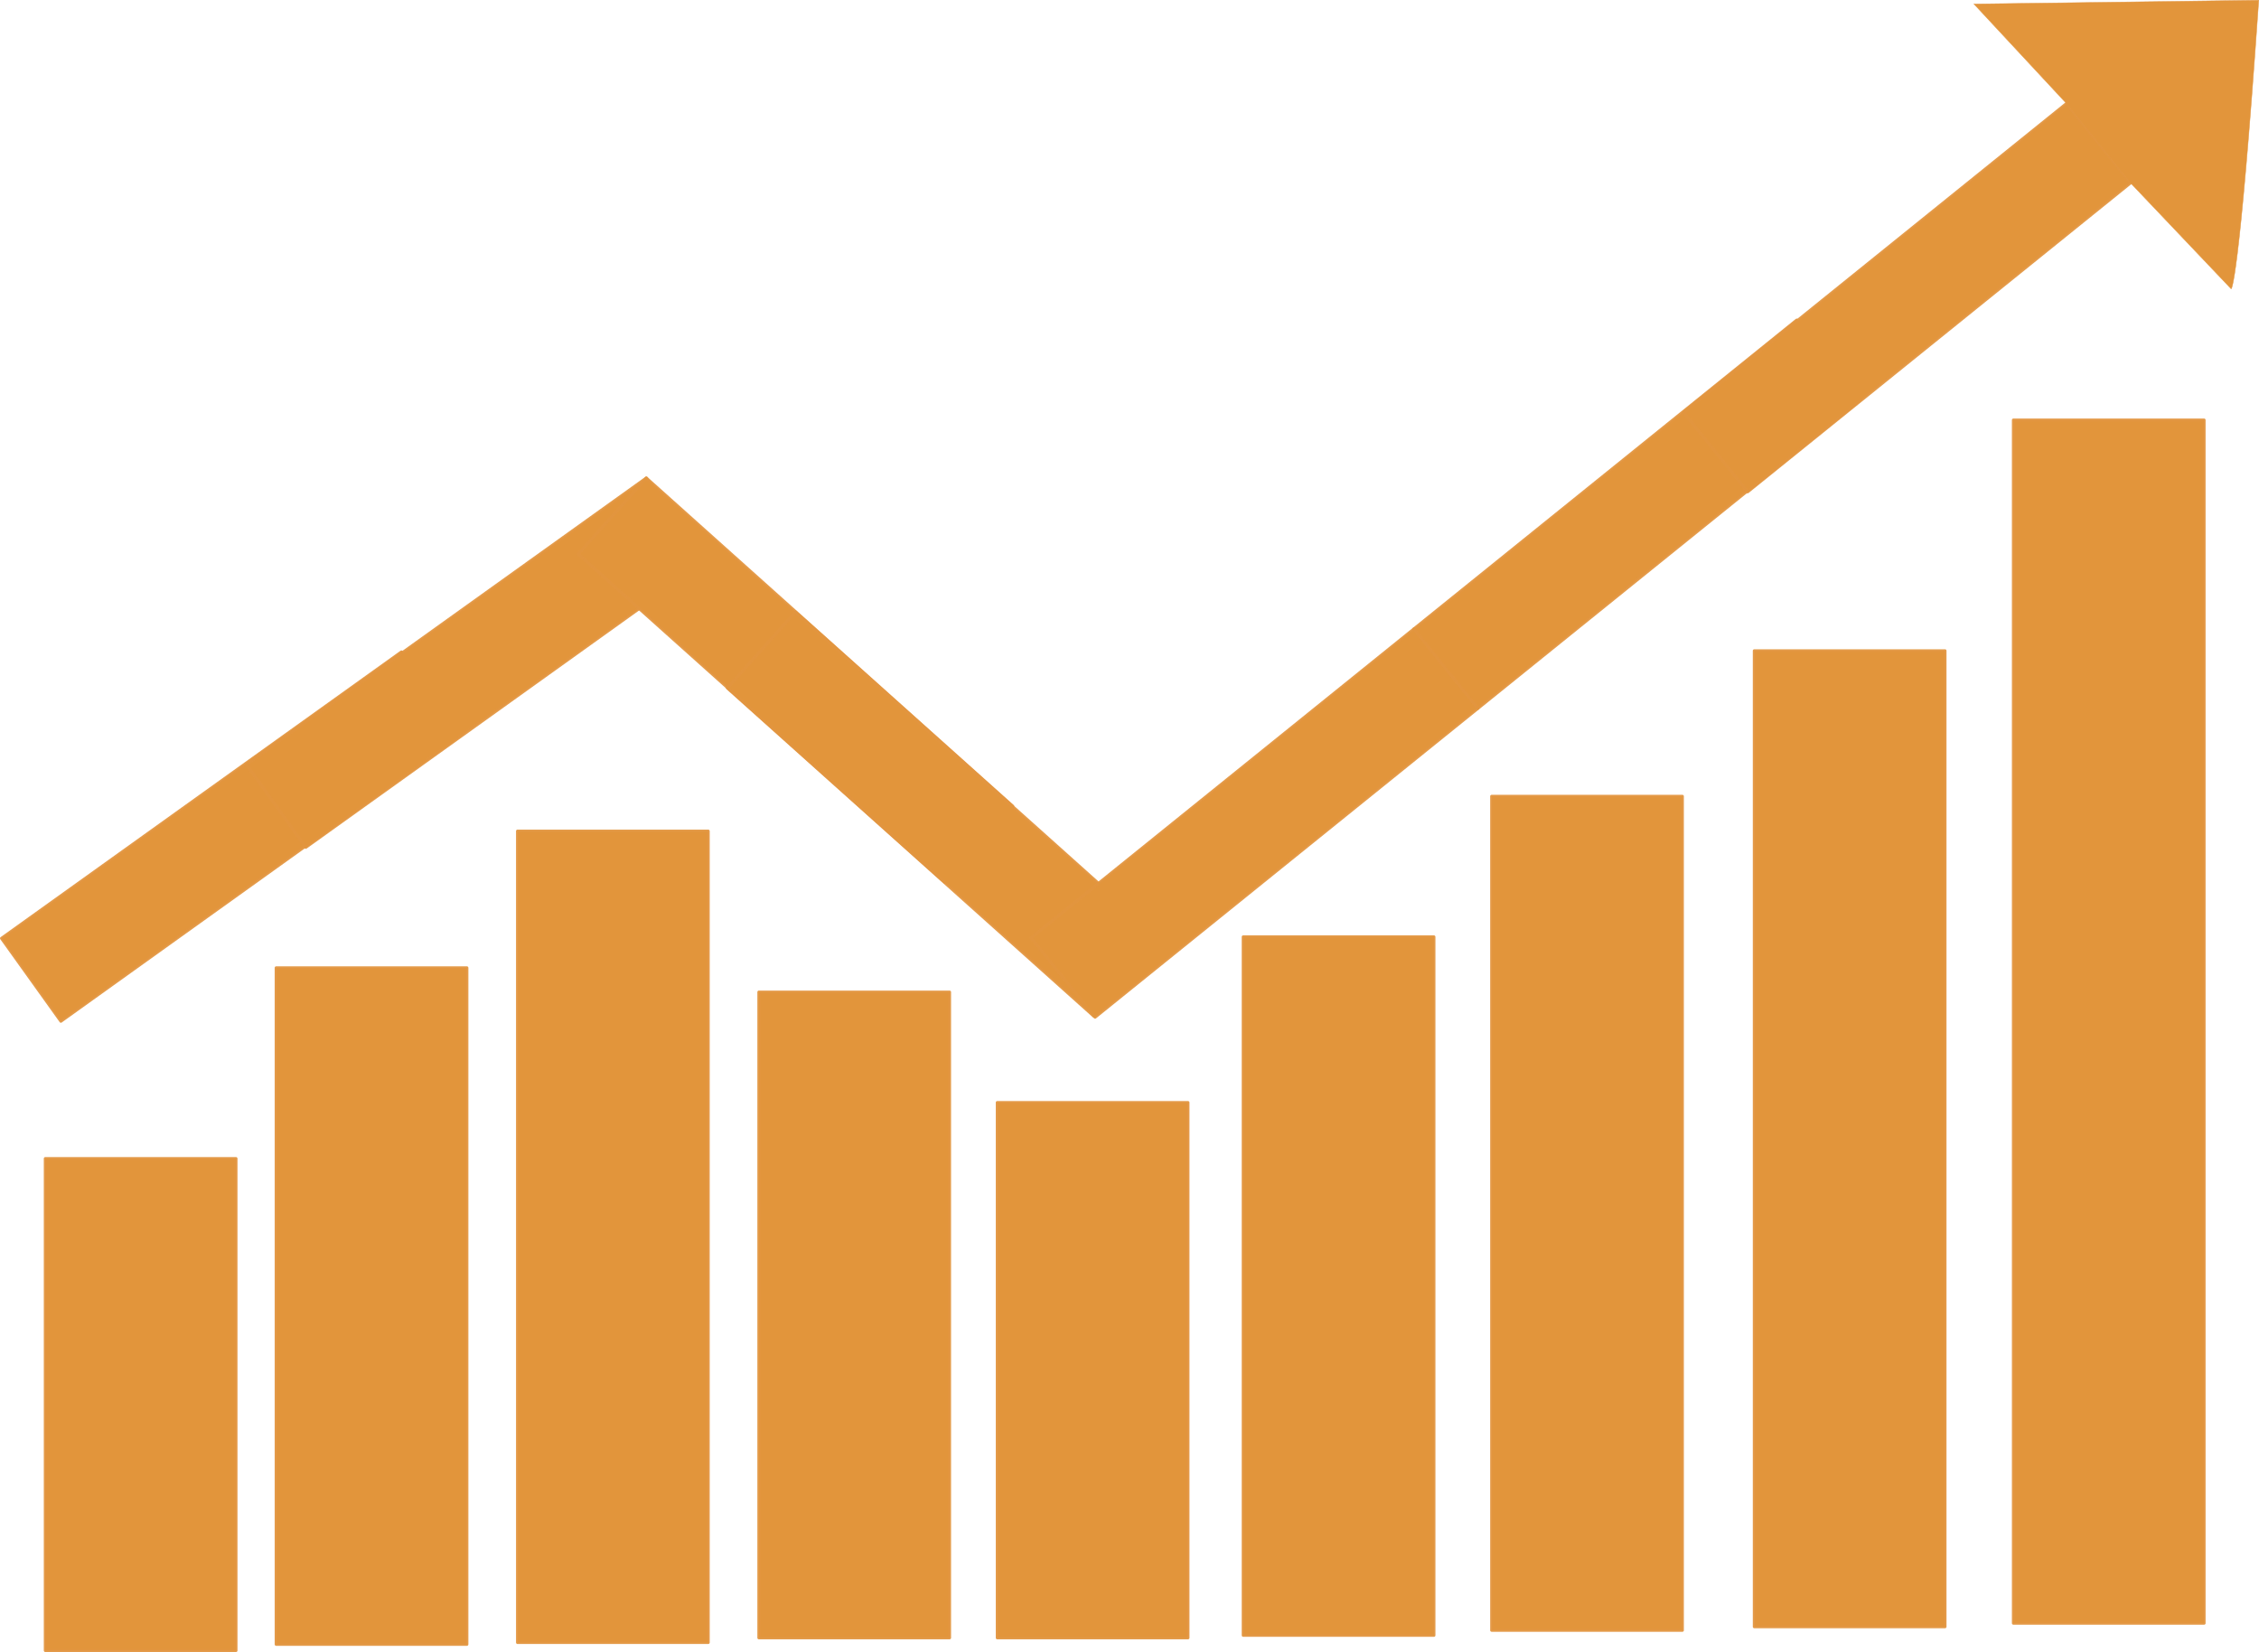 <?xml version="1.0" encoding="UTF-8" standalone="no"?>
<!-- Created with Inkscape (http://www.inkscape.org/) -->

<svg
   xmlns:dc="http://purl.org/dc/elements/1.1/"
   xmlns:cc="http://creativecommons.org/ns#"
   xmlns:rdf="http://www.w3.org/1999/02/22-rdf-syntax-ns#"
   xmlns:svg="http://www.w3.org/2000/svg"
   xmlns="http://www.w3.org/2000/svg"
   xmlns:sodipodi="http://sodipodi.sourceforge.net/DTD/sodipodi-0.dtd"
   xmlns:inkscape="http://www.inkscape.org/namespaces/inkscape"
   width="1360.922mm"
   height="995.112mm"
   viewBox="0 0 1360.922 995.112"
   version="1.1"
   id="svg8"
   sodipodi:docname="progressUP.svg"
   inkscape:version="0.92.4 (5da689c313, 2019-01-14)">
  <defs
     id="defs2">
	
</defs>
  <sodipodi:namedview
     id="base"
     pagecolor="#ffffff"
     bordercolor="#666666"
     borderopacity="1.0"
     inkscape:pageopacity="0.0"
     inkscape:pageshadow="2"
     inkscape:zoom="0.030935922"
     inkscape:cx="16171.82"
     inkscape:cy="-38.810657"
     inkscape:document-units="mm"
     inkscape:current-layer="layer1"
     showgrid="false"
     fit-margin-top="0"
     fit-margin-left="0"
     fit-margin-right="0"
     fit-margin-bottom="0"
     inkscape:window-width="1920"
     inkscape:window-height="1001"
     inkscape:window-x="-9"
     inkscape:window-y="-9"
     inkscape:window-maximized="1"
     inkscape:lockguides="true" />
  <g
     inkscape:label="Layer 1"
     inkscape:groupmode="layer"
     id="layer1"
     transform="translate(3492.619,1571.977)">
    <g
       style="fill:#a4243b;fill-opacity:0.224;stroke:#e2953b;stroke-width:71.091;stroke-miterlimit:4;stroke-dasharray:none;stroke-opacity:1"
       transform="matrix(0,-0.025,-0.025,0,1158.318,513.779)"
       id="g1153">
      <path
         style="fill:#a4243b;fill-opacity:0.224;stroke:#e2953b;stroke-width:71.091;stroke-miterlimit:4;stroke-dasharray:none;stroke-opacity:1"
         inkscape:connector-curvature="0"
         d="M 0,3640 V 0 h 6440 6440 V 3640 7280 H 6440 0 Z m 12800,0 V 80 H 6440 80 v 3560 3560 h 6360 6360 z"
         id="path1151" />
    </g>
    <g
       id="g1157"
       transform="matrix(0,-0.025,-0.025,0,1158.318,513.779)"
       style="fill:#a4243b;fill-opacity:0.224;stroke:#e2953b;stroke-width:71.091;stroke-miterlimit:4;stroke-dasharray:none;stroke-opacity:1">
      <path
         id="path1155"
         d="M 0,3640 V 0 h 6440 6440 V 3640 7280 H 6440 0 Z m 12800,0 V 80 H 6440 80 v 3560 3560 h 6360 6360 z"
         inkscape:connector-curvature="0"
         style="fill:#a4243b;fill-opacity:0.224;stroke:#e2953b;stroke-width:71.091;stroke-miterlimit:4;stroke-dasharray:none;stroke-opacity:1" />
    </g>
    <g
       id="g1161"
       transform="matrix(0,-0.025,-0.025,0,1158.318,513.779)"
       style="fill:#a4243b;fill-opacity:0.224;stroke:#e2953b;stroke-width:71.091;stroke-miterlimit:4;stroke-dasharray:none;stroke-opacity:1">
      <path
         id="path1159"
         d="M 0,3640 V 0 h 6440 6440 V 3640 7280 H 6440 0 Z m 12800,0 V 80 H 6440 80 v 3560 3560 h 6360 6360 z"
         inkscape:connector-curvature="0"
         style="fill:#a4243b;fill-opacity:0.224;stroke:#e2953b;stroke-width:71.091;stroke-miterlimit:4;stroke-dasharray:none;stroke-opacity:1" />
    </g>
    <g
       style="fill:#a4243b;fill-opacity:0.224;stroke:#e2953b;stroke-width:71.091;stroke-miterlimit:4;stroke-dasharray:none;stroke-opacity:1"
       transform="matrix(0,-0.025,-0.025,0,1158.318,513.779)"
       id="g1165">
      <path
         style="fill:#a4243b;fill-opacity:0.224;stroke:#e2953b;stroke-width:71.091;stroke-miterlimit:4;stroke-dasharray:none;stroke-opacity:1"
         inkscape:connector-curvature="0"
         d="M 0,3640 V 0 h 6440 6440 V 3640 7280 H 6440 0 Z m 12800,0 V 80 H 6440 80 v 3560 3560 h 6360 6360 z"
         id="path1163" />
    </g>
    <g
       id="g1169"
       transform="matrix(0,-0.025,-0.025,0,1158.318,513.779)"
       style="fill:#a4243b;fill-opacity:0.224;stroke:#e2953b;stroke-width:71.091;stroke-miterlimit:4;stroke-dasharray:none;stroke-opacity:1">
      <path
         id="path1167"
         d="M 0,3640 V 0 h 6440 6440 V 3640 7280 H 6440 0 Z m 12800,0 V 80 H 6440 80 v 3560 3560 h 6360 6360 z"
         inkscape:connector-curvature="0"
         style="fill:#a4243b;fill-opacity:0.224;stroke:#e2953b;stroke-width:71.091;stroke-miterlimit:4;stroke-dasharray:none;stroke-opacity:1" />
    </g>
    <g
       style="fill:#a4243b;fill-opacity:0.224;stroke:#e2953b;stroke-width:71.091;stroke-miterlimit:4;stroke-dasharray:none;stroke-opacity:1"
       transform="matrix(0,-0.025,-0.025,0,1158.318,513.779)"
       id="g1173">
      <path
         style="fill:#a4243b;fill-opacity:0.224;stroke:#e2953b;stroke-width:71.091;stroke-miterlimit:4;stroke-dasharray:none;stroke-opacity:1"
         inkscape:connector-curvature="0"
         d="M 0,3640 V 0 h 6440 6440 V 3640 7280 H 6440 0 Z m 12800,0 V 80 H 6440 80 v 3560 3560 h 6360 6360 z"
         id="path1171" />
    </g>
    <g
       style="fill:#a4243b;fill-opacity:0.224;stroke:#e2953b;stroke-width:71.091;stroke-miterlimit:4;stroke-dasharray:none;stroke-opacity:1"
       transform="matrix(0,-0.025,-0.025,0,1158.318,513.779)"
       id="g1177">
      <path
         style="fill:#a4243b;fill-opacity:0.224;stroke:#e2953b;stroke-width:71.091;stroke-miterlimit:4;stroke-dasharray:none;stroke-opacity:1"
         inkscape:connector-curvature="0"
         d="M 0,3640 V 0 h 6440 6440 V 3640 7280 H 6440 0 Z m 12800,0 V 80 H 6440 80 v 3560 3560 h 6360 6360 z"
         id="path1175" />
    </g>
    <rect
       style="opacity:1;fill:#a4243b;fill-opacity:0.224;stroke:#e2953b;stroke-width:1.8;stroke-miterlimit:4;stroke-dasharray:none;stroke-opacity:1"
       id="rect1179"
       width="109.17"
       height="3.83"
       x="-187.114"
       y="1064.877"
       transform="rotate(-90)" />
    <g
       id="g1185"
       transform="matrix(0,-0.025,-0.025,0,1158.318,513.779)"
       style="fill:#a4243b;fill-opacity:0.224;stroke:#e2953b;stroke-width:71.091;stroke-miterlimit:4;stroke-dasharray:none;stroke-opacity:1">
      <path
         id="path1183"
         d="M 0,3640 V 0 h 6440 6440 V 3640 7280 H 6440 0 Z m 12800,0 V 80 H 6440 80 v 3560 3560 h 6360 6360 z"
         inkscape:connector-curvature="0"
         style="fill:#a4243b;fill-opacity:0.224;stroke:#e2953b;stroke-width:71.091;stroke-miterlimit:4;stroke-dasharray:none;stroke-opacity:1" />
    </g>
    <g
       style="fill:#a4243b;fill-opacity:0.224;stroke:#e2953b;stroke-width:71.091;stroke-miterlimit:4;stroke-dasharray:none;stroke-opacity:1"
       transform="matrix(0,-0.025,-0.025,0,1158.318,513.779)"
       id="g1189">
      <path
         style="fill:#a4243b;fill-opacity:0.224;stroke:#e2953b;stroke-width:71.091;stroke-miterlimit:4;stroke-dasharray:none;stroke-opacity:1"
         inkscape:connector-curvature="0"
         d="M 0,3640 V 0 h 6440 6440 V 3640 7280 H 6440 0 Z m 12800,0 V 80 H 6440 80 v 3560 3560 h 6360 6360 z"
         id="path1187" />
    </g>
    <g
       style="fill:#a4243b;fill-opacity:0.224;stroke:#e2953b;stroke-width:71.091;stroke-miterlimit:4;stroke-dasharray:none;stroke-opacity:1"
       transform="matrix(0,-0.025,-0.025,0,1158.318,513.779)"
       id="g1193">
      <path
         style="fill:#a4243b;fill-opacity:0.224;stroke:#e2953b;stroke-width:71.091;stroke-miterlimit:4;stroke-dasharray:none;stroke-opacity:1"
         inkscape:connector-curvature="0"
         d="M 0,3640 V 0 h 6440 6440 V 3640 7280 H 6440 0 Z m 12800,0 V 80 H 6440 80 v 3560 3560 h 6360 6360 z"
         id="path1191" />
    </g>
    <g
       id="g1197"
       transform="matrix(0,-0.025,-0.025,0,1158.318,513.779)"
       style="fill:#a4243b;fill-opacity:0.224;stroke:#e2953b;stroke-width:71.091;stroke-miterlimit:4;stroke-dasharray:none;stroke-opacity:1">
      <path
         id="path1195"
         d="M 0,3640 V 0 h 6440 6440 V 3640 7280 H 6440 0 Z m 12800,0 V 80 H 6440 80 v 3560 3560 h 6360 6360 z"
         inkscape:connector-curvature="0"
         style="fill:#a4243b;fill-opacity:0.224;stroke:#e2953b;stroke-width:71.091;stroke-miterlimit:4;stroke-dasharray:none;stroke-opacity:1" />
    </g>
    <g
       style="fill:#a4243b;fill-opacity:0.224;stroke:#e2953b;stroke-width:71.091;stroke-miterlimit:4;stroke-dasharray:none;stroke-opacity:1"
       transform="matrix(0,-0.025,-0.025,0,1158.318,513.779)"
       id="g1201">
      <path
         style="fill:#a4243b;fill-opacity:0.224;stroke:#e2953b;stroke-width:71.091;stroke-miterlimit:4;stroke-dasharray:none;stroke-opacity:1"
         inkscape:connector-curvature="0"
         d="M 0,3640 V 0 h 6440 6440 V 3640 7280 H 6440 0 Z m 12800,0 V 80 H 6440 80 v 3560 3560 h 6360 6360 z"
         id="path1199" />
    </g>
    <g
       id="g1205"
       transform="matrix(0,-0.025,-0.025,0,1158.318,513.779)"
       style="fill:#a4243b;fill-opacity:0.224;stroke:#e2953b;stroke-width:71.091;stroke-miterlimit:4;stroke-dasharray:none;stroke-opacity:1">
      <path
         id="path1203"
         d="M 0,3640 V 0 h 6440 6440 V 3640 7280 H 6440 0 Z m 12800,0 V 80 H 6440 80 v 3560 3560 h 6360 6360 z"
         inkscape:connector-curvature="0"
         style="fill:#a4243b;fill-opacity:0.224;stroke:#e2953b;stroke-width:71.091;stroke-miterlimit:4;stroke-dasharray:none;stroke-opacity:1" />
    </g>
    <g
       id="g1209"
       transform="matrix(0,-0.025,-0.025,0,1158.318,513.779)"
       style="fill:#a4243b;fill-opacity:1;stroke:#a4243b;stroke-width:71.091;stroke-miterlimit:4;stroke-dasharray:none;stroke-opacity:1">
      <path
         id="path1207"
         d="M 0,3640 V 0 h 6440 6440 V 3640 7280 H 6440 0 Z m 12800,0 V 80 H 6440 80 v 3560 3560 h 6360 6360 z"
         inkscape:connector-curvature="0"
         style="fill:#a4243b;fill-opacity:1;stroke:#a4243b;stroke-width:71.091;stroke-miterlimit:4;stroke-dasharray:none;stroke-opacity:1" />
    </g>
    <rect
       transform="rotate(-90)"
       y="1064.877"
       x="-187.114"
       height="3.83"
       width="138.57"
       id="rect1211"
       style="opacity:1;fill:#a4243b;fill-opacity:1;stroke:#a4243b;stroke-width:1.8;stroke-miterlimit:4;stroke-dasharray:none;stroke-opacity:1" />
    <rect
       style="opacity:1;fill:#a4243b;fill-opacity:1;stroke:#a4243b;stroke-width:1.8;stroke-miterlimit:4;stroke-dasharray:none;stroke-opacity:1"
       id="rect1213"
       width="66.407"
       height="3.83"
       x="-579.781"
       y="1064.877"
       transform="rotate(-90)" />
    <rect
       transform="rotate(-90)"
       y="1389.937"
       x="-276.316"
       height="3.83"
       width="109.17"
       id="rect1243"
       style="opacity:1;fill:#a4243b;fill-opacity:0.224;stroke:#e2953b;stroke-width:1.8;stroke-miterlimit:4;stroke-dasharray:none;stroke-opacity:1" />
    <g
       style="fill:#a4243b;fill-opacity:1;stroke:#a4243b;stroke-width:71.091;stroke-miterlimit:4;stroke-dasharray:none;stroke-opacity:1"
       transform="matrix(0,-0.025,-0.025,0,1482.1,600.406)"
       id="g1271">
      <path
         style="fill:#a4243b;fill-opacity:1;stroke:#a4243b;stroke-width:71.091;stroke-miterlimit:4;stroke-dasharray:none;stroke-opacity:1"
         inkscape:connector-curvature="0"
         d="M 0,3640 V 0 h 6440 6440 V 3640 7280 H 6440 0 Z m 12800,0 V 80 H 6440 80 v 3560 3560 h 6360 6360 z"
         id="path1269" />
    </g>
    <rect
       style="opacity:1;fill:#a4243b;fill-opacity:1;stroke:#a4243b;stroke-width:1.8;stroke-miterlimit:4;stroke-dasharray:none;stroke-opacity:1"
       id="rect1273"
       width="138.57"
       height="3.83"
       x="-276.316"
       y="1389.937"
       transform="rotate(-90)" />
    <rect
       transform="rotate(-90)"
       y="1389.937"
       x="-666.813"
       height="3.83"
       width="66.407"
       id="rect1275"
       style="opacity:1;fill:#a4243b;fill-opacity:1;stroke:#a4243b;stroke-width:1.8;stroke-miterlimit:4;stroke-dasharray:none;stroke-opacity:1" />
    <g
       style="fill:#e2953b;fill-opacity:0;stroke:#e2953b;stroke-width:89.95;stroke-miterlimit:4;stroke-dasharray:none;stroke-opacity:1"
       transform="matrix(0,-0.016,-0.025,0,1776.687,581.113)"
       id="g1279">
      <path
         style="fill:#e2953b;fill-opacity:0;stroke:#e2953b;stroke-width:89.95;stroke-miterlimit:4;stroke-dasharray:none;stroke-opacity:1"
         inkscape:connector-curvature="0"
         d="M 0,3640 V 0 h 6440 6440 V 3640 7280 H 6440 0 Z m 12800,0 V 80 H 6440 80 v 3560 3560 h 6360 6360 z"
         id="path1277" />
    </g>
    <rect
       transform="rotate(-90)"
       y="1683.246"
       x="-812.287"
       height="3.83"
       width="109.17"
       id="rect1305"
       style="opacity:1;fill:#e2953b;fill-opacity:1;stroke:#e2953b;stroke-width:1.8;stroke-miterlimit:4;stroke-dasharray:none;stroke-opacity:1" />
    <rect
       transform="rotate(-90)"
       y="1683.246"
       x="-376.859"
       height="3.83"
       width="35.087"
       id="rect1335"
       style="opacity:1;fill:#e2953b;fill-opacity:1;stroke:#e2953b;stroke-width:1.8;stroke-miterlimit:4;stroke-dasharray:none;stroke-opacity:1" />
    <rect
       style="opacity:1;fill:#e2953b;fill-opacity:1;stroke:#e2953b;stroke-width:1.8;stroke-miterlimit:4;stroke-dasharray:none;stroke-opacity:1"
       id="rect1337"
       width="187.213"
       height="3.83"
       x="-768.326"
       y="1682.256"
       transform="rotate(-90)" />
    <g
       id="g1341"
       transform="matrix(0,-0.029,-0.025,0,2067.717,501.066)"
       style="fill:#e2953b;fill-opacity:0;stroke:#e2953b;stroke-width:66.252;stroke-miterlimit:4;stroke-dasharray:none;stroke-opacity:1">
      <path
         id="path1339"
         d="M 0,3640 V 0 h 6440 6440 V 3640 7280 H 6440 0 Z m 12800,0 V 80 H 6440 80 v 3560 3560 h 6360 6360 z"
         inkscape:connector-curvature="0"
         style="fill:#e2953b;fill-opacity:0;stroke:#e2953b;stroke-width:66.252;stroke-miterlimit:4;stroke-dasharray:none;stroke-opacity:1" />
    </g>
    <rect
       style="opacity:1;fill:#e2953b;fill-opacity:1;stroke:#e2953b;stroke-width:1.8;stroke-miterlimit:4;stroke-dasharray:none;stroke-opacity:1"
       id="rect1343"
       width="109.17"
       height="3.83"
       x="-732.138"
       y="1974.276"
       transform="rotate(-90)" />
    <rect
       style="opacity:1;fill:#e2953b;fill-opacity:1;stroke:#e2953b;stroke-width:1.8;stroke-miterlimit:4;stroke-dasharray:none;stroke-opacity:1"
       id="rect1345"
       width="35.087"
       height="3.83"
       x="-126.726"
       y="1974.276"
       transform="rotate(-90)" />
    <rect
       transform="rotate(-90)"
       y="1973.286"
       x="-688.177"
       height="3.83"
       width="187.213"
       id="rect1347"
       style="opacity:1;fill:#e2953b;fill-opacity:1;stroke:#e2953b;stroke-width:1.8;stroke-miterlimit:4;stroke-dasharray:none;stroke-opacity:1" />
    <g
       style="fill:#e2953b;fill-opacity:0;stroke:#e2953b;stroke-width:72.003;stroke-miterlimit:4;stroke-dasharray:none;stroke-opacity:1"
       transform="matrix(0,-0.025,-0.025,0,2345.247,203.706)"
       id="g1351">
      <path
         style="fill:#e2953b;fill-opacity:0;stroke:#e2953b;stroke-width:72.003;stroke-miterlimit:4;stroke-dasharray:none;stroke-opacity:1"
         inkscape:connector-curvature="0"
         d="M 0,3640 V 0 h 6440 6440 V 3640 7280 H 6440 0 Z m 12800,0 V 80 H 6440 80 v 3560 3560 h 6360 6360 z"
         id="path1349" />
    </g>
    <rect
       transform="rotate(-90)"
       y="2251.807"
       x="113.052"
       height="3.83"
       width="88.541"
       id="rect1355"
       style="opacity:1;fill:#e2953b;fill-opacity:1;stroke:#e2953b;stroke-width:1.8;stroke-miterlimit:4;stroke-dasharray:none;stroke-opacity:1" />
    <rect
       style="opacity:1;fill:#e2953b;fill-opacity:1;stroke:#e2953b;stroke-width:1.8;stroke-miterlimit:4;stroke-dasharray:none;stroke-opacity:1"
       id="rect1357"
       width="87.788"
       height="3.83"
       x="-292.848"
       y="2250.817"
       transform="rotate(-90)" />
    <g
       id="g1361"
       transform="matrix(0,-0.028,-0.025,0,893.439,589.918)"
       style="fill:#e2953b;fill-opacity:1;stroke:#e2953b;stroke-width:68.08;stroke-miterlimit:4;stroke-dasharray:none;stroke-opacity:1">
      <path
         id="path1359"
         d="M 0,3640 V 0 h 6440 6440 V 3640 7280 H 6440 0 Z m 12800,0 V 80 H 6440 80 v 3560 3560 h 6360 6360 z"
         inkscape:connector-curvature="0"
         style="fill:#e2953b;fill-opacity:1;stroke:#e2953b;stroke-width:68.08;stroke-miterlimit:4;stroke-dasharray:none;stroke-opacity:1" />
    </g>
    <rect
       style="opacity:1;fill:#e2953b;fill-opacity:1;stroke:#e2953b;stroke-width:1.8;stroke-miterlimit:4;stroke-dasharray:none;stroke-opacity:1"
       id="rect1363"
       width="88.541"
       height="3.83"
       x="-235.468"
       y="799.999"
       transform="rotate(-90)" />
    <rect
       transform="rotate(-90)"
       y="797.447"
       x="-677.706"
       height="3.83"
       width="87.788"
       id="rect1365"
       style="opacity:1;fill:#e2953b;fill-opacity:1;stroke:#e2953b;stroke-width:1.8;stroke-miterlimit:4;stroke-dasharray:none;stroke-opacity:1" />
    <g
       style="fill:#e2953b;fill-opacity:0;stroke:#e2953b;stroke-width:86.224;stroke-miterlimit:4;stroke-dasharray:none;stroke-opacity:1"
       transform="matrix(0,-0.017,-0.025,0,602.65,586.432)"
       id="g1369">
      <path
         style="fill:#e2953b;fill-opacity:0;stroke:#e2953b;stroke-width:86.224;stroke-miterlimit:4;stroke-dasharray:none;stroke-opacity:1"
         inkscape:connector-curvature="0"
         d="M 0,3640 V 0 h 6440 6440 V 3640 7280 H 6440 0 Z m 12800,0 V 80 H 6440 80 v 3560 3560 h 6360 6360 z"
         id="path1367" />
    </g>
    <rect
       transform="rotate(-90)"
       y="509.21"
       x="-365.895"
       height="3.83"
       width="50.743"
       id="rect1371"
       style="opacity:1;fill:#e2953b;fill-opacity:1;stroke:#e2953b;stroke-width:1.8;stroke-miterlimit:4;stroke-dasharray:none;stroke-opacity:1" />
    <rect
       style="opacity:1;fill:#e2953b;fill-opacity:1;stroke:#e2953b;stroke-width:1.8;stroke-miterlimit:4;stroke-dasharray:none;stroke-opacity:1"
       id="rect1373"
       width="87.788"
       height="3.83"
       x="-675.578"
       y="508.219"
       transform="rotate(-90)" />
    <path
       id="path1375"
       d="M -246.773,-253.788 H -8.195 V -712.742 -1171.697 H -246.773 -485.352 v 458.954 458.954 z m 0,-912.207 h 233.335 v 453.253 453.253 H -246.773 -480.108 v -453.253 -453.253 z"
       inkscape:connector-curvature="0"
       style="fill:#000000;fill-opacity:1;stroke:#000000;stroke-width:1.8;stroke-linejoin:round;stroke-miterlimit:4;stroke-dasharray:none;stroke-opacity:1" />
    <g
       id="g1592"
       style="fill:#e2953b;fill-opacity:1;stroke:#e2953b;stroke-opacity:1">
      <path
         style="fill:#e2953b;fill-opacity:1;stroke:#e2953b;stroke-width:1.8;stroke-miterlimit:4;stroke-dasharray:none;stroke-opacity:1"
         d="m 353.418,-966.12 -4.932,-4.698 0.776,-316.414 c 0.427,-174.027 1.08,-318.902 1.452,-321.944 0.471,-3.845 1.5,-6.299 3.376,-8.054 l 2.699,-2.523 62.349,-0.759 c 75.66,-0.922 359.648,-0.241 362.16,0.868 1.914,0.845 36.801,39.734 82.995,92.517 41.634,47.573 46.924,53.7 52.723,61.067 l 5.284,6.713 v 56.988 56.988 l 20.037,-18.231 c 20.281,-18.453 28.028,-24.209 32.586,-24.209 3.291,0 12.303,7.654 44.114,37.468 29.239,27.402 34.056,32.601 34.944,37.718 0.55,3.165 -0.05,4.36 -4.944,9.855 -3.063,3.439 -32.832,31.966 -66.153,63.392 l -60.583,57.139 v 105.884 105.884 l -4.75,4.525 -4.75,4.526 H 635.574 358.349 Z m 539.013,-24.062 c 0.296,-0.725 0.408,-37.948 0.247,-82.717 l -0.291,-81.397 -32.073,29.23 -32.073,29.23 -32.836,11.441 c -50.891,17.732 -75.985,25.875 -79.741,25.875 -4.539,0 -9.295,-2.386 -11.756,-5.898 -3.745,-5.344 -3.934,-4.75 23.31,-73.258 l 15.739,-39.578 74.997,-70.189 74.997,-70.188 v -61.833 -61.833 l -35.742,-0.698 c -19.659,-0.384 -47.498,-0.698 -61.865,-0.698 H 769.221 l -3.89,-3.752 -3.89,-3.752 -0.677,-71.447 c -0.372,-39.296 -0.753,-71.566 -0.847,-71.711 -0.384,-0.597 -373.591,-0.188 -377.485,0.413 l -4.233,0.654 v 301.712 301.712 H 635.045 c 204.438,0 256.957,-0.269 257.385,-1.319 z M 456.461,-1113.271 c -10.083,-0.579 -11.837,-0.973 -14.412,-3.234 -1.612,-1.417 -3.528,-4.436 -4.256,-6.711 -1.172,-3.658 -1.037,-4.643 1.167,-8.528 4.567,-8.049 -2.25,-7.484 94.068,-7.805 l 86.534,-0.289 3.487,3.955 c 1.918,2.175 3.795,5.491 4.172,7.367 0.851,4.242 -2.206,10.399 -6.686,13.462 -3.139,2.146 -4.302,2.181 -77.89,2.31 -41.087,0.072 -79.87,-0.165 -86.184,-0.528 z m 1.833,-82.32 c -13.509,-0.751 -16.56,-2.008 -19.648,-8.093 -3.299,-6.5 0.435,-14.981 7.628,-17.325 2.231,-0.727 32.245,-1.101 88.321,-1.101 h 84.942 l 3.448,3.671 c 4.591,4.889 5.532,9.862 2.829,14.948 -1.15,2.164 -3.526,4.916 -5.279,6.114 -3.138,2.146 -4.316,2.181 -76.761,2.313 -40.466,0.073 -78.932,-0.164 -85.48,-0.528 z m 14.163,-82.443 c -14.28,-0.342 -26.775,-0.984 -27.767,-1.425 -0.992,-0.442 -3.017,-2.323 -4.5,-4.182 -5.561,-6.97 -2.095,-17.314 6.634,-19.8 5.254,-1.496 255.272,-2.589 302.568,-1.322 l 31.977,0.856 3.864,3.942 c 3.21,3.275 3.864,4.751 3.864,8.723 0,3.971 -0.654,5.448 -3.864,8.723 l -3.864,3.942 -29.72,0.694 c -35.795,0.836 -242.679,0.723 -279.193,-0.152 z m 8.822,-82.277 -35.203,-0.587 -3.377,-3.026 c -6.904,-6.187 -7.2,-13.973 -0.746,-19.642 2.737,-2.404 3.734,-2.521 29.086,-3.428 14.439,-0.517 89.496,-0.793 166.794,-0.614 135.365,0.313 140.67,0.399 144.057,2.315 4.696,2.658 7.208,6.9 7.208,12.173 0,3.463 -0.775,5.129 -3.842,8.258 l -3.842,3.92 -42.159,0.723 c -48.504,0.832 -206.035,0.777 -257.976,-0.091 z m 286.61,256.035 c 23.002,-8.163 26.853,-9.75 26.853,-11.06 0,-1.569 -30.13,-28.673 -31.873,-28.673 -0.975,0 -2.291,1.306 -2.925,2.902 -0.634,1.596 -4.744,11.926 -9.134,22.955 -4.39,11.03 -7.984,20.409 -7.988,20.845 -0.014,1.64 3.789,0.583 25.066,-6.969 z m 152.534,-116.606 98.019,-91.648 -22.279,-20.854 -22.279,-20.855 -97.971,91.594 c -53.884,50.377 -97.651,92.098 -97.259,92.713 0.937,1.474 42.449,40.522 43.184,40.621 0.312,0.042 44.675,-41.165 98.586,-91.572 z m -47.183,-250.524 c 0.939,-0.878 -0.484,-2.61 -27.686,-33.68 -11.494,-13.128 -28.517,-32.584 -37.83,-43.235 l -16.933,-19.366 -0.564,46.929 c -0.31,25.811 -0.367,47.801 -0.126,48.866 0.418,1.843 2.414,1.919 41.392,1.583 22.524,-0.194 41.31,-0.688 41.747,-1.096 z"
         id="path1390"
         inkscape:connector-curvature="0" />
      <g
         style="fill:#e2953b;fill-opacity:1;stroke:#e2953b;stroke-width:5.652;stroke-opacity:1"
         transform="matrix(0.177,0,0,0.176,157.06,-1240.552)"
         id="g1433">
        <ellipse
           ry="105.833"
           rx="105.833"
           cy="-1227.884"
           cx="1605.59"
           id="path1392"
           style="opacity:1;fill:#e2953b;fill-opacity:1;stroke:#e2953b;stroke-width:10.174;stroke-linejoin:round;stroke-miterlimit:4;stroke-dasharray:none;stroke-opacity:1" />
        <ellipse
           style="opacity:1;fill:#e2953b;fill-opacity:1;stroke:#e2953b;stroke-width:10.174;stroke-linejoin:round;stroke-miterlimit:4;stroke-dasharray:none;stroke-opacity:1"
           id="ellipse1394"
           cx="2031.947"
           cy="-1614.932"
           rx="105.833"
           ry="105.833" />
        <ellipse
           ry="105.833"
           rx="105.833"
           cy="-1370.306"
           cx="2561.342"
           id="ellipse1396"
           style="opacity:1;fill:#e2953b;fill-opacity:1;stroke:#e2953b;stroke-width:10.174;stroke-linejoin:round;stroke-miterlimit:4;stroke-dasharray:none;stroke-opacity:1" />
        <ellipse
           style="opacity:1;fill:#e2953b;fill-opacity:1;stroke:#e2953b;stroke-width:10.174;stroke-linejoin:round;stroke-miterlimit:4;stroke-dasharray:none;stroke-opacity:1"
           id="ellipse1398"
           cx="3041.899"
           cy="-1799.384"
           rx="105.833"
           ry="105.833" />
        <rect
           style="opacity:1;fill:#e2953b;fill-opacity:1;stroke:#e2953b;stroke-width:10.174;stroke-miterlimit:4;stroke-dasharray:none;stroke-opacity:1"
           id="rect1400"
           width="85.718"
           height="661.043"
           x="-162.311"
           y="1974.56"
           transform="matrix(-0.663,-0.749,0.756,-0.654,0,0)" />
        <rect
           transform="matrix(0.408,-0.913,0.908,0.419,0,0)"
           y="1178.192"
           x="2270.106"
           height="661.043"
           width="85.718"
           id="rect1408"
           style="opacity:1;fill:#e2953b;fill-opacity:1;stroke:#e2953b;stroke-width:10.174;stroke-miterlimit:4;stroke-dasharray:none;stroke-opacity:1" />
        <rect
           transform="matrix(-0.663,-0.749,0.756,-0.654,0,0)"
           y="2821.416"
           x="-682.677"
           height="661.043"
           width="85.718"
           id="rect1410"
           style="opacity:1;fill:#e2953b;fill-opacity:1;stroke:#e2953b;stroke-width:10.174;stroke-miterlimit:4;stroke-dasharray:none;stroke-opacity:1" />
      </g>
    </g>
    <g
       id="g1581"
       style="fill:#e2953b;fill-opacity:1;stroke:#e2953f;stroke-opacity:0.941">
      <rect
         y="-874.099"
         x="-3465.339"
         height="296.333"
         width="114.905"
         id="rect1435"
         style="opacity:1;fill:#e2953b;fill-opacity:1;stroke:#e2953f;stroke-width:1.8;stroke-linejoin:round;stroke-miterlimit:4;stroke-dasharray:none;stroke-opacity:0.941" />
      <rect
         style="opacity:1;fill:#e2953b;fill-opacity:1;stroke:#e2953f;stroke-width:1.8;stroke-linejoin:round;stroke-miterlimit:4;stroke-dasharray:none;stroke-opacity:0.941"
         id="rect1437"
         width="114.905"
         height="407.517"
         x="-3326.244"
         y="-989.003" />
      <rect
         y="-1071.355"
         x="-3180.849"
         height="488.767"
         width="114.905"
         id="rect1439"
         style="opacity:1;fill:#e2953b;fill-opacity:1;stroke:#e2953f;stroke-width:1.8;stroke-linejoin:round;stroke-miterlimit:4;stroke-dasharray:none;stroke-opacity:0.941" />
      <rect
         style="opacity:1;fill:#e2953b;fill-opacity:1;stroke:#e2953f;stroke-width:1.8;stroke-linejoin:round;stroke-miterlimit:4;stroke-dasharray:none;stroke-opacity:0.941"
         id="rect1441"
         width="114.905"
         height="388.982"
         x="-3035.455"
         y="-974.387" />
      <rect
         y="-907.863"
         x="-2891.824"
         height="322.458"
         width="114.905"
         id="rect1443"
         style="opacity:1;fill:#e2953b;fill-opacity:1;stroke:#e2953f;stroke-width:1.8;stroke-linejoin:round;stroke-miterlimit:4;stroke-dasharray:none;stroke-opacity:0.941" />
      <rect
         style="opacity:1;fill:#e2953b;fill-opacity:1;stroke:#e2953f;stroke-width:1.8;stroke-linejoin:round;stroke-miterlimit:4;stroke-dasharray:none;stroke-opacity:0.941"
         id="rect1445"
         width="114.905"
         height="420.732"
         x="-2743.657"
         y="-1007.648" />
      <rect
         y="-1092.315"
         x="-2593.979"
         height="502.375"
         width="114.905"
         id="rect1447"
         style="opacity:1;fill:#e2953b;fill-opacity:1;stroke:#e2953f;stroke-width:1.8;stroke-linejoin:round;stroke-miterlimit:4;stroke-dasharray:none;stroke-opacity:0.941" />
      <rect
         style="opacity:1;fill:#e2953b;fill-opacity:1;stroke:#e2953f;stroke-width:1.8;stroke-linejoin:round;stroke-miterlimit:4;stroke-dasharray:none;stroke-opacity:0.941"
         id="rect1449"
         width="114.905"
         height="587.901"
         x="-2435.755"
         y="-1179.979" />
      <rect
         y="-1318.96"
         x="-2279.669"
         height="724.743"
         width="114.905"
         id="rect1451"
         style="opacity:1;fill:#e2953b;fill-opacity:1;stroke:#e2953f;stroke-width:1.8;stroke-linejoin:round;stroke-miterlimit:4;stroke-dasharray:none;stroke-opacity:0.941" />
      <rect
         transform="rotate(54.395)"
         style="opacity:1;fill:#e2953b;fill-opacity:1;stroke:#e2953f;stroke-width:1.8;stroke-linejoin:round;stroke-miterlimit:4;stroke-dasharray:none;stroke-opacity:0.941"
         id="rect1453"
         width="61.451"
         height="296.333"
         x="-2851.404"
         y="1956.477" />
      <rect
         y="1775.529"
         x="-2850.694"
         height="296.333"
         width="61.451"
         id="rect1455"
         style="opacity:1;fill:#e2953b;fill-opacity:1;stroke:#e2953f;stroke-width:1.8;stroke-linejoin:round;stroke-miterlimit:4;stroke-dasharray:none;stroke-opacity:0.941"
         transform="rotate(54.395)" />
      <rect
         transform="rotate(131.842)"
         style="opacity:1;fill:#e2953b;fill-opacity:1;stroke:#e2953f;stroke-width:1.8;stroke-linejoin:round;stroke-miterlimit:4;stroke-dasharray:none;stroke-opacity:0.941"
         id="rect1457"
         width="61.451"
         height="296.333"
         x="1113.517"
         y="2872.111" />
      <rect
         y="2751.376"
         x="1113.731"
         height="296.333"
         width="61.451"
         id="rect1459"
         style="opacity:1;fill:#e2953b;fill-opacity:1;stroke:#e2953f;stroke-width:1.8;stroke-linejoin:round;stroke-miterlimit:4;stroke-dasharray:none;stroke-opacity:0.941"
         transform="rotate(131.842)" />
      <rect
         transform="rotate(51.107)"
         style="opacity:1;fill:#e2953b;fill-opacity:1;stroke:#e2953f;stroke-width:1.8;stroke-linejoin:round;stroke-miterlimit:4;stroke-dasharray:none;stroke-opacity:0.941"
         id="rect1461"
         width="61.451"
         height="296.333"
         x="-2586.727"
         y="1306.3" />
      <rect
         y="1009.966"
         x="-2586.727"
         height="296.333"
         width="61.451"
         id="rect1463"
         style="opacity:1;fill:#e2953b;fill-opacity:1;stroke:#e2953f;stroke-width:1.8;stroke-linejoin:round;stroke-miterlimit:4;stroke-dasharray:none;stroke-opacity:0.941"
         transform="rotate(51.107)" />
      <rect
         transform="rotate(51.107)"
         style="opacity:1;fill:#e2953b;fill-opacity:1;stroke:#e2953f;stroke-width:1.8;stroke-linejoin:round;stroke-miterlimit:4;stroke-dasharray:none;stroke-opacity:0.941"
         id="rect1465"
         width="61.451"
         height="296.333"
         x="-2586.215"
         y="801.598" />
      <path
         sodipodi:nodetypes="cccccc"
         inkscape:connector-curvature="0"
         id="path1469"
         d="m -2131.839,-1571.843 c -12.095,174.625 -16.631,173.869 -16.631,173.869 l -60.64,-63.814 -38.583,-47.829 -55.747,-59.958 z"
         style="fill:#e2953b;fill-opacity:1;stroke:#e2953f;stroke-width:0.265px;stroke-linecap:butt;stroke-linejoin:miter;stroke-opacity:0.941" />
    </g>
    <g
       id="g1604">
      <ellipse
         ry="105.833"
         rx="105.833"
         cy="-1021.237"
         cx="1694.828"
         id="ellipse1412"
         style="opacity:1;fill:#e2953b;fill-opacity:1;stroke:#e2953f;stroke-width:1.8;stroke-linejoin:round;stroke-miterlimit:4;stroke-dasharray:none;stroke-opacity:0.941" />
      <ellipse
         style="opacity:1;fill:#e2953b;fill-opacity:1;stroke:#e2953f;stroke-width:1.8;stroke-linejoin:round;stroke-miterlimit:4;stroke-dasharray:none;stroke-opacity:0.941"
         id="ellipse1414"
         cx="2121.185"
         cy="-1408.284"
         rx="105.833"
         ry="105.833" />
      <ellipse
         ry="105.833"
         rx="105.833"
         cy="-1163.658"
         cx="2650.58"
         id="ellipse1416"
         style="opacity:1;fill:#e2953b;fill-opacity:1;stroke:#e2953f;stroke-width:1.8;stroke-linejoin:round;stroke-miterlimit:4;stroke-dasharray:none;stroke-opacity:0.941" />
      <ellipse
         style="opacity:1;fill:#e2953b;fill-opacity:1;stroke:#e2953f;stroke-width:1.8;stroke-linejoin:round;stroke-miterlimit:4;stroke-dasharray:none;stroke-opacity:0.941"
         id="ellipse1418"
         cx="3131.137"
         cy="-1592.737"
         rx="105.833"
         ry="105.833" />
      <rect
         style="opacity:1;fill:#e2953b;fill-opacity:1;stroke:#e2953f;stroke-width:1.8;stroke-miterlimit:4;stroke-dasharray:none;stroke-opacity:0.941"
         id="rect1420"
         width="85.718"
         height="661.043"
         x="-377.006"
         y="1904.475"
         transform="matrix(-0.663,-0.749,0.756,-0.654,0,0)" />
      <rect
         transform="matrix(0.408,-0.913,0.908,0.419,0,0)"
         y="1344.065"
         x="2119.803"
         height="661.043"
         width="85.718"
         id="rect1422"
         style="opacity:1;fill:#e2953b;fill-opacity:1;stroke:#e2953f;stroke-width:1.8;stroke-miterlimit:4;stroke-dasharray:none;stroke-opacity:0.941" />
      <rect
         transform="matrix(-0.663,-0.749,0.756,-0.654,0,0)"
         y="2751.33"
         x="-897.372"
         height="661.043"
         width="85.718"
         id="rect1424"
         style="opacity:1;fill:#e2953b;fill-opacity:1;stroke:#e2953f;stroke-width:1.8;stroke-miterlimit:4;stroke-dasharray:none;stroke-opacity:0.941" />
      <g
         transform="matrix(13.108,0,0,13.108,3664.263,-1614.719)"
         style="fill:#e2953b;fill-opacity:1;stroke:#e2953f;stroke-width:0.02;stroke-opacity:0.941"
         id="g1477">
		<g
   style="fill:#e2953b;fill-opacity:1;stroke:#e2953f;stroke-width:0.02;stroke-opacity:0.941"
   id="g1475">
			
			<path
   style="fill:#e2953b;fill-opacity:1;stroke:#e2953f;stroke-width:0.02;stroke-opacity:0.941"
   inkscape:connector-curvature="0"
   d="m -95.644,-46.68 c -6.404,-0.763 -9.658,-1.674 -9.658,-4.558 0,-4.464 6.465,-4.943 9.244,-4.943 4.088,0 8.613,1.976 10.086,4.408 l 0.586,0.971 9.346,-4.324 -0.571,-1.164 c -3.284,-6.716 -9.115,-8.742 -13.617,-9.569 v -5.945 h -10.933 v 5.909 c -9.627,1.501 -15.336,6.924 -15.336,14.657 0,12.727 11.938,14.058 19.828,14.941 7.17,0.852 10.512,2.577 10.512,5.42 0,5.509 -7.778,5.935 -10.165,5.935 -5.351,0 -10.507,-2.65 -11.989,-6.163 l -0.492,-1.174 -10.14,4.299 0.5,1.169 c 2.853,6.683 8.965,10.893 17.279,11.943 v 6.409 h 10.933 v -6.731 c 7.979,-0.982 15.663,-6.082 15.663,-15.689 0.005,-13.204 -12.679,-14.766 -21.076,-15.801 z"
   id="path1473" />

		</g>

	</g>
    </g>
    <g
       style="stroke-width:0.02"
       id="g1481"
       transform="matrix(13.108,0,0,13.108,1789.501,-4045.862)">
</g>
    <g
       style="stroke-width:0.02"
       id="g1483"
       transform="matrix(13.108,0,0,13.108,1789.501,-4045.862)">
</g>
    <g
       style="stroke-width:0.02"
       id="g1485"
       transform="matrix(13.108,0,0,13.108,1789.501,-4045.862)">
</g>
    <g
       style="stroke-width:0.02"
       id="g1487"
       transform="matrix(13.108,0,0,13.108,1789.501,-4045.862)">
</g>
    <g
       style="stroke-width:0.02"
       id="g1489"
       transform="matrix(13.108,0,0,13.108,1789.501,-4045.862)">
</g>
    <g
       style="stroke-width:0.02"
       id="g1491"
       transform="matrix(13.108,0,0,13.108,1789.501,-4045.862)">
</g>
    <g
       style="stroke-width:0.02"
       id="g1493"
       transform="matrix(13.108,0,0,13.108,1789.501,-4045.862)">
</g>
    <g
       style="stroke-width:0.02"
       id="g1495"
       transform="matrix(13.108,0,0,13.108,1789.501,-4045.862)">
</g>
    <g
       style="stroke-width:0.02"
       id="g1497"
       transform="matrix(13.108,0,0,13.108,1789.501,-4045.862)">
</g>
    <g
       style="stroke-width:0.02"
       id="g1499"
       transform="matrix(13.108,0,0,13.108,1789.501,-4045.862)">
</g>
    <g
       style="stroke-width:0.02"
       id="g1501"
       transform="matrix(13.108,0,0,13.108,1789.501,-4045.862)">
</g>
    <g
       style="stroke-width:0.02"
       id="g1503"
       transform="matrix(13.108,0,0,13.108,1789.501,-4045.862)">
</g>
    <g
       style="stroke-width:0.02"
       id="g1505"
       transform="matrix(13.108,0,0,13.108,1789.501,-4045.862)">
</g>
    <g
       style="stroke-width:0.02"
       id="g1507"
       transform="matrix(13.108,0,0,13.108,1789.501,-4045.862)">
</g>
    <g
       style="stroke-width:0.02"
       id="g1509"
       transform="matrix(13.108,0,0,13.108,1789.501,-4045.862)">
</g>
  </g>
</svg>
